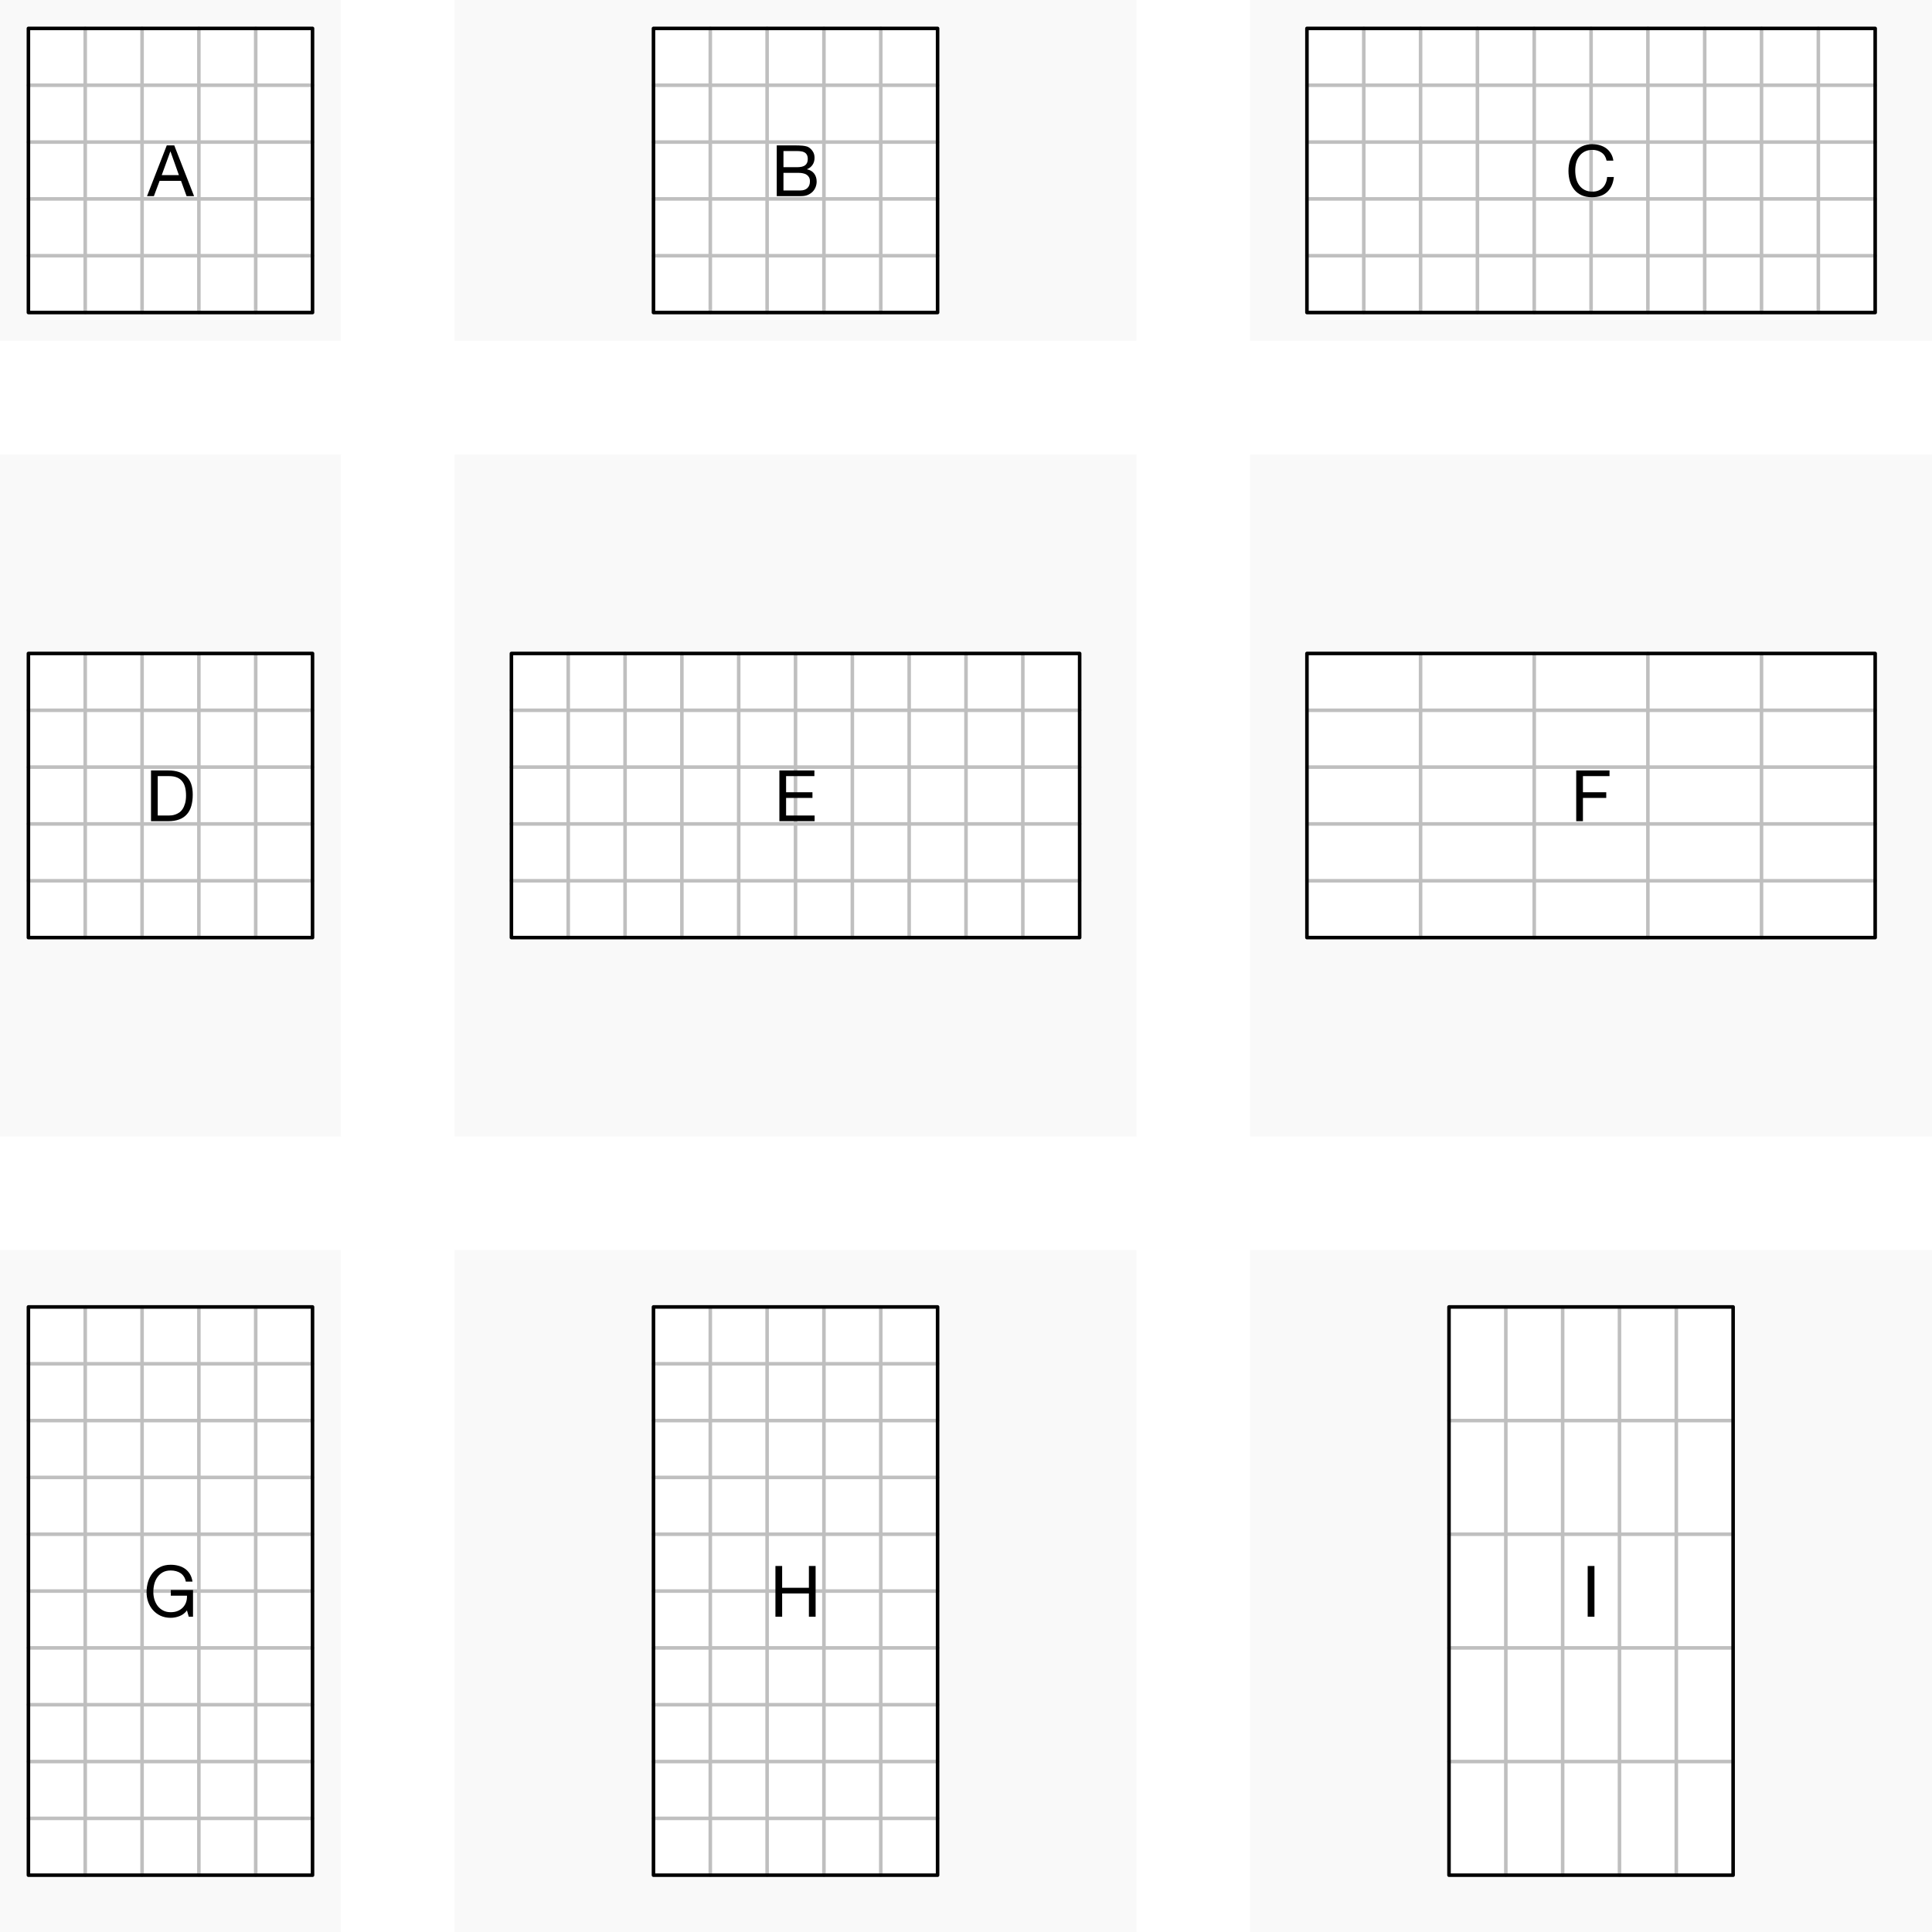 <?xml version="1.0" encoding="UTF-8"?>
<svg xmlns="http://www.w3.org/2000/svg" xmlns:xlink="http://www.w3.org/1999/xlink" width="544pt" height="544pt" viewBox="0 0 544 544" version="1.1">
<defs>
<g>
<symbol overflow="visible" id="glyph0-0">
<path style="stroke:none;" d="M 8.188 -13.312 L 2.047 -13.312 L 2.047 -0.938 L 8.188 -0.938 Z M 9.203 -14.234 L 9.203 -0.016 L 1.016 -0.016 L 1.016 -14.234 Z M 9.203 -14.234 "/>
</symbol>
<symbol overflow="visible" id="glyph0-1">
<path style="stroke:none;" d="M 1.562 -14.281 L 1.562 0 L 11.484 0 L 11.484 -1.594 L 3.453 -1.594 L 3.453 -6.547 L 10.875 -6.547 L 10.875 -8.141 L 3.453 -8.141 L 3.453 -12.688 L 11.422 -12.688 L 11.422 -14.281 Z M 1.562 -14.281 "/>
</symbol>
<symbol overflow="visible" id="glyph0-2">
<path style="stroke:none;" d="M 1.562 -14.281 L 1.562 0 L 3.453 0 L 3.453 -6.547 L 10.016 -6.547 L 10.016 -8.141 L 3.453 -8.141 L 3.453 -12.688 L 10.938 -12.688 L 10.938 -14.281 Z M 1.562 -14.281 "/>
</symbol>
<symbol overflow="visible" id="glyph0-3">
<path style="stroke:none;" d="M 11.594 -9.984 L 13.5 -9.984 C 13.395 -10.742 13.164 -11.41 12.812 -11.984 C 12.469 -12.566 12.035 -13.051 11.516 -13.438 C 10.992 -13.82 10.398 -14.113 9.734 -14.312 C 9.066 -14.52 8.363 -14.625 7.625 -14.625 C 6.531 -14.625 5.555 -14.426 4.703 -14.031 C 3.859 -13.633 3.148 -13.098 2.578 -12.422 C 2.016 -11.742 1.586 -10.945 1.297 -10.031 C 1.004 -9.113 0.859 -8.133 0.859 -7.094 C 0.859 -6.062 0.992 -5.086 1.266 -4.172 C 1.547 -3.266 1.957 -2.477 2.5 -1.812 C 3.039 -1.145 3.723 -0.625 4.547 -0.25 C 5.379 0.125 6.348 0.312 7.453 0.312 C 9.285 0.312 10.727 -0.188 11.781 -1.188 C 12.832 -2.188 13.453 -3.582 13.641 -5.375 L 11.734 -5.375 C 11.703 -4.789 11.582 -4.242 11.375 -3.734 C 11.176 -3.234 10.898 -2.797 10.547 -2.422 C 10.191 -2.055 9.77 -1.77 9.281 -1.562 C 8.801 -1.363 8.25 -1.266 7.625 -1.266 C 6.77 -1.266 6.035 -1.422 5.422 -1.734 C 4.805 -2.055 4.301 -2.488 3.906 -3.031 C 3.508 -3.57 3.219 -4.203 3.031 -4.922 C 2.852 -5.648 2.766 -6.422 2.766 -7.234 C 2.766 -7.984 2.852 -8.703 3.031 -9.391 C 3.219 -10.086 3.508 -10.707 3.906 -11.25 C 4.301 -11.789 4.801 -12.219 5.406 -12.531 C 6.008 -12.852 6.738 -13.016 7.594 -13.016 C 8.594 -13.016 9.457 -12.758 10.188 -12.25 C 10.914 -11.75 11.383 -10.992 11.594 -9.984 Z M 11.594 -9.984 "/>
</symbol>
<symbol overflow="visible" id="glyph0-4">
<path style="stroke:none;" d="M 1.562 -14.281 L 1.562 0 L 3.453 0 L 3.453 -6.547 L 10.984 -6.547 L 10.984 0 L 12.875 0 L 12.875 -14.281 L 10.984 -14.281 L 10.984 -8.141 L 3.453 -8.141 L 3.453 -14.281 Z M 1.562 -14.281 "/>
</symbol>
<symbol overflow="visible" id="glyph0-5">
<path style="stroke:none;" d="M 1.641 -14.281 L 1.641 0 L 3.547 0 L 3.547 -14.281 Z M 1.641 -14.281 "/>
</symbol>
<symbol overflow="visible" id="glyph0-6">
<path style="stroke:none;" d="M 12.234 -1.781 L 12.734 0 L 13.938 0 L 13.938 -7.516 L 7.688 -7.516 L 7.688 -5.922 L 12.234 -5.922 C 12.266 -5.266 12.18 -4.648 11.984 -4.078 C 11.785 -3.516 11.488 -3.023 11.094 -2.609 C 10.695 -2.191 10.211 -1.863 9.641 -1.625 C 9.066 -1.383 8.406 -1.266 7.656 -1.266 C 6.852 -1.266 6.148 -1.422 5.547 -1.734 C 4.941 -2.047 4.43 -2.461 4.016 -2.984 C 3.609 -3.516 3.297 -4.125 3.078 -4.812 C 2.867 -5.5 2.766 -6.211 2.766 -6.953 C 2.766 -7.711 2.852 -8.457 3.031 -9.188 C 3.219 -9.914 3.508 -10.562 3.906 -11.125 C 4.301 -11.695 4.805 -12.156 5.422 -12.5 C 6.047 -12.844 6.789 -13.016 7.656 -13.016 C 8.188 -13.016 8.688 -12.953 9.156 -12.828 C 9.633 -12.703 10.062 -12.508 10.438 -12.25 C 10.812 -12 11.125 -11.676 11.375 -11.281 C 11.633 -10.895 11.812 -10.426 11.906 -9.875 L 13.797 -9.875 C 13.66 -10.719 13.41 -11.438 13.047 -12.031 C 12.68 -12.625 12.227 -13.113 11.688 -13.5 C 11.145 -13.883 10.531 -14.164 9.844 -14.344 C 9.156 -14.531 8.426 -14.625 7.656 -14.625 C 6.52 -14.625 5.531 -14.41 4.688 -13.984 C 3.844 -13.566 3.133 -13.004 2.562 -12.297 C 2 -11.586 1.57 -10.766 1.281 -9.828 C 1 -8.891 0.859 -7.898 0.859 -6.859 C 0.859 -5.922 1.008 -5.02 1.312 -4.156 C 1.625 -3.289 2.07 -2.523 2.656 -1.859 C 3.25 -1.191 3.961 -0.66 4.797 -0.266 C 5.641 0.117 6.594 0.312 7.656 0.312 C 8.5 0.312 9.332 0.148 10.156 -0.172 C 10.988 -0.492 11.68 -1.031 12.234 -1.781 Z M 12.234 -1.781 "/>
</symbol>
<symbol overflow="visible" id="glyph0-7">
<path style="stroke:none;" d="M 3.453 -8.141 L 3.453 -12.688 L 7.266 -12.688 C 7.672 -12.688 8.055 -12.66 8.422 -12.609 C 8.797 -12.566 9.117 -12.461 9.391 -12.297 C 9.672 -12.141 9.891 -11.914 10.047 -11.625 C 10.211 -11.332 10.297 -10.93 10.297 -10.422 C 10.297 -9.66 10.055 -9.086 9.578 -8.703 C 9.109 -8.328 8.336 -8.141 7.266 -8.141 Z M 1.562 -14.281 L 1.562 0 L 8.453 0 C 9.16 0 9.785 -0.113 10.328 -0.344 C 10.867 -0.582 11.32 -0.891 11.688 -1.266 C 12.051 -1.648 12.328 -2.086 12.516 -2.578 C 12.703 -3.066 12.797 -3.57 12.797 -4.094 C 12.797 -4.977 12.562 -5.727 12.094 -6.344 C 11.633 -6.957 10.961 -7.359 10.078 -7.547 L 10.078 -7.578 C 10.754 -7.848 11.273 -8.258 11.641 -8.812 C 12.016 -9.363 12.203 -10.02 12.203 -10.781 C 12.203 -11.5 12.035 -12.102 11.703 -12.594 C 11.379 -13.094 10.984 -13.484 10.516 -13.766 C 10.305 -13.891 10.051 -13.984 9.75 -14.047 C 9.445 -14.117 9.125 -14.172 8.781 -14.203 C 8.438 -14.242 8.086 -14.266 7.734 -14.266 C 7.379 -14.273 7.047 -14.281 6.734 -14.281 Z M 3.453 -1.594 L 3.453 -6.547 L 7.797 -6.547 C 8.203 -6.547 8.586 -6.504 8.953 -6.422 C 9.328 -6.348 9.656 -6.223 9.938 -6.047 C 10.227 -5.867 10.461 -5.625 10.641 -5.312 C 10.816 -5.008 10.906 -4.625 10.906 -4.156 C 10.906 -3.352 10.664 -2.723 10.188 -2.266 C 9.719 -1.816 9.062 -1.594 8.219 -1.594 Z M 3.453 -1.594 "/>
</symbol>
<symbol overflow="visible" id="glyph0-8">
<path style="stroke:none;" d="M 3.453 -1.594 L 3.453 -12.688 L 6.656 -12.688 C 7.539 -12.688 8.281 -12.562 8.875 -12.312 C 9.477 -12.062 9.969 -11.695 10.344 -11.219 C 10.727 -10.75 11.004 -10.176 11.172 -9.5 C 11.336 -8.832 11.422 -8.07 11.422 -7.219 C 11.422 -6.344 11.328 -5.594 11.141 -4.969 C 10.961 -4.352 10.734 -3.836 10.453 -3.422 C 10.18 -3.004 9.867 -2.676 9.516 -2.438 C 9.16 -2.195 8.801 -2.016 8.438 -1.891 C 8.082 -1.766 7.742 -1.68 7.422 -1.641 C 7.098 -1.609 6.832 -1.594 6.625 -1.594 Z M 1.562 -14.281 L 1.562 0 L 6.453 0 C 7.641 0 8.664 -0.164 9.531 -0.5 C 10.406 -0.832 11.117 -1.316 11.672 -1.953 C 12.234 -2.586 12.645 -3.367 12.906 -4.297 C 13.176 -5.223 13.312 -6.285 13.312 -7.484 C 13.312 -9.773 12.719 -11.477 11.531 -12.594 C 10.352 -13.719 8.66 -14.281 6.453 -14.281 Z M 1.562 -14.281 "/>
</symbol>
<symbol overflow="visible" id="glyph0-9">
<path style="stroke:none;" d="M 4.016 -5.906 L 6.438 -12.562 L 6.484 -12.562 L 8.859 -5.906 Z M 5.438 -14.281 L -0.125 0 L 1.812 0 L 3.422 -4.297 L 9.453 -4.297 L 11.016 0 L 13.125 0 L 7.547 -14.281 Z M 5.438 -14.281 "/>
</symbol>
</g>
</defs>
<g id="surface1">
<rect x="0" y="0" width="544" height="544" style="fill:rgb(100%,100%,100%);fill-opacity:1;stroke:none;"/>
<rect x="0" y="0" width="544" height="544" style="fill:rgb(100%,100%,100%);fill-opacity:1;stroke:none;"/>
<path style=" stroke:none;fill-rule:nonzero;fill:rgb(97.647%,97.647%,97.647%);fill-opacity:1;" d="M 0 320 L 96 320 L 96 128 L 0 128 Z M 0 320 "/>
<path style=" stroke:none;fill-rule:nonzero;fill:rgb(97.647%,97.647%,97.647%);fill-opacity:1;" d="M 0 544 L 96 544 L 96 352 L 0 352 Z M 0 544 "/>
<path style=" stroke:none;fill-rule:nonzero;fill:rgb(97.647%,97.647%,97.647%);fill-opacity:1;" d="M 128 320 L 320 320 L 320 128 L 128 128 Z M 128 320 "/>
<path style=" stroke:none;fill-rule:nonzero;fill:rgb(100%,100%,100%);fill-opacity:1;" d="M 144 264 L 304 264 L 304 184 L 144 184 Z M 144 264 "/>
<path style="fill:none;stroke-width:1;stroke-linecap:round;stroke-linejoin:round;stroke:rgb(74.902%,74.902%,74.902%);stroke-opacity:1;stroke-miterlimit:10;" d="M 320 600 L 320 680 " transform="matrix(1,0,0,1,-160,-416)"/>
<path style="fill:none;stroke-width:1;stroke-linecap:round;stroke-linejoin:round;stroke:rgb(74.902%,74.902%,74.902%);stroke-opacity:1;stroke-miterlimit:10;" d="M 336 600 L 336 680 " transform="matrix(1,0,0,1,-160,-416)"/>
<path style="fill:none;stroke-width:1;stroke-linecap:round;stroke-linejoin:round;stroke:rgb(74.902%,74.902%,74.902%);stroke-opacity:1;stroke-miterlimit:10;" d="M 352 600 L 352 680 " transform="matrix(1,0,0,1,-160,-416)"/>
<path style="fill:none;stroke-width:1;stroke-linecap:round;stroke-linejoin:round;stroke:rgb(74.902%,74.902%,74.902%);stroke-opacity:1;stroke-miterlimit:10;" d="M 368 600 L 368 680 " transform="matrix(1,0,0,1,-160,-416)"/>
<path style="fill:none;stroke-width:1;stroke-linecap:round;stroke-linejoin:round;stroke:rgb(74.902%,74.902%,74.902%);stroke-opacity:1;stroke-miterlimit:10;" d="M 384 600 L 384 680 " transform="matrix(1,0,0,1,-160,-416)"/>
<path style="fill:none;stroke-width:1;stroke-linecap:round;stroke-linejoin:round;stroke:rgb(74.902%,74.902%,74.902%);stroke-opacity:1;stroke-miterlimit:10;" d="M 400 600 L 400 680 " transform="matrix(1,0,0,1,-160,-416)"/>
<path style="fill:none;stroke-width:1;stroke-linecap:round;stroke-linejoin:round;stroke:rgb(74.902%,74.902%,74.902%);stroke-opacity:1;stroke-miterlimit:10;" d="M 416 600 L 416 680 " transform="matrix(1,0,0,1,-160,-416)"/>
<path style="fill:none;stroke-width:1;stroke-linecap:round;stroke-linejoin:round;stroke:rgb(74.902%,74.902%,74.902%);stroke-opacity:1;stroke-miterlimit:10;" d="M 432 600 L 432 680 " transform="matrix(1,0,0,1,-160,-416)"/>
<path style="fill:none;stroke-width:1;stroke-linecap:round;stroke-linejoin:round;stroke:rgb(74.902%,74.902%,74.902%);stroke-opacity:1;stroke-miterlimit:10;" d="M 448 600 L 448 680 " transform="matrix(1,0,0,1,-160,-416)"/>
<path style="fill:none;stroke-width:1;stroke-linecap:round;stroke-linejoin:round;stroke:rgb(74.902%,74.902%,74.902%);stroke-opacity:1;stroke-miterlimit:10;" d="M 304 616 L 464 616 " transform="matrix(1,0,0,1,-160,-416)"/>
<path style="fill:none;stroke-width:1;stroke-linecap:round;stroke-linejoin:round;stroke:rgb(74.902%,74.902%,74.902%);stroke-opacity:1;stroke-miterlimit:10;" d="M 304 632 L 464 632 " transform="matrix(1,0,0,1,-160,-416)"/>
<path style="fill:none;stroke-width:1;stroke-linecap:round;stroke-linejoin:round;stroke:rgb(74.902%,74.902%,74.902%);stroke-opacity:1;stroke-miterlimit:10;" d="M 304 648 L 464 648 " transform="matrix(1,0,0,1,-160,-416)"/>
<path style="fill:none;stroke-width:1;stroke-linecap:round;stroke-linejoin:round;stroke:rgb(74.902%,74.902%,74.902%);stroke-opacity:1;stroke-miterlimit:10;" d="M 304 664 L 464 664 " transform="matrix(1,0,0,1,-160,-416)"/>
<path style="fill:none;stroke-width:1;stroke-linecap:round;stroke-linejoin:round;stroke:rgb(0%,0%,0%);stroke-opacity:1;stroke-miterlimit:10;" d="M 304 600 L 464 600 L 464 680 L 304 680 Z M 304 600 " transform="matrix(1,0,0,1,-160,-416)"/>
<g style="fill:rgb(0%,0%,0%);fill-opacity:1;">
  <use xlink:href="#glyph0-1" x="217.89" y="231.22"/>
</g>
<path style=" stroke:none;fill-rule:nonzero;fill:rgb(97.647%,97.647%,97.647%);fill-opacity:1;" d="M 352 320 L 544 320 L 544 128 L 352 128 Z M 352 320 "/>
<path style=" stroke:none;fill-rule:nonzero;fill:rgb(100%,100%,100%);fill-opacity:1;" d="M 368 264 L 528 264 L 528 184 L 368 184 Z M 368 264 "/>
<path style="fill:none;stroke-width:1;stroke-linecap:round;stroke-linejoin:round;stroke:rgb(74.902%,74.902%,74.902%);stroke-opacity:1;stroke-miterlimit:10;" d="M 560 600 L 560 680 " transform="matrix(1,0,0,1,-160,-416)"/>
<path style="fill:none;stroke-width:1;stroke-linecap:round;stroke-linejoin:round;stroke:rgb(74.902%,74.902%,74.902%);stroke-opacity:1;stroke-miterlimit:10;" d="M 592 600 L 592 680 " transform="matrix(1,0,0,1,-160,-416)"/>
<path style="fill:none;stroke-width:1;stroke-linecap:round;stroke-linejoin:round;stroke:rgb(74.902%,74.902%,74.902%);stroke-opacity:1;stroke-miterlimit:10;" d="M 624 600 L 624 680 " transform="matrix(1,0,0,1,-160,-416)"/>
<path style="fill:none;stroke-width:1;stroke-linecap:round;stroke-linejoin:round;stroke:rgb(74.902%,74.902%,74.902%);stroke-opacity:1;stroke-miterlimit:10;" d="M 656 600 L 656 680 " transform="matrix(1,0,0,1,-160,-416)"/>
<path style="fill:none;stroke-width:1;stroke-linecap:round;stroke-linejoin:round;stroke:rgb(74.902%,74.902%,74.902%);stroke-opacity:1;stroke-miterlimit:10;" d="M 528 616 L 688 616 " transform="matrix(1,0,0,1,-160,-416)"/>
<path style="fill:none;stroke-width:1;stroke-linecap:round;stroke-linejoin:round;stroke:rgb(74.902%,74.902%,74.902%);stroke-opacity:1;stroke-miterlimit:10;" d="M 528 632 L 688 632 " transform="matrix(1,0,0,1,-160,-416)"/>
<path style="fill:none;stroke-width:1;stroke-linecap:round;stroke-linejoin:round;stroke:rgb(74.902%,74.902%,74.902%);stroke-opacity:1;stroke-miterlimit:10;" d="M 528 648 L 688 648 " transform="matrix(1,0,0,1,-160,-416)"/>
<path style="fill:none;stroke-width:1;stroke-linecap:round;stroke-linejoin:round;stroke:rgb(74.902%,74.902%,74.902%);stroke-opacity:1;stroke-miterlimit:10;" d="M 528 664 L 688 664 " transform="matrix(1,0,0,1,-160,-416)"/>
<path style="fill:none;stroke-width:1;stroke-linecap:round;stroke-linejoin:round;stroke:rgb(0%,0%,0%);stroke-opacity:1;stroke-miterlimit:10;" d="M 528 600 L 688 600 L 688 680 L 528 680 Z M 528 600 " transform="matrix(1,0,0,1,-160,-416)"/>
<g style="fill:rgb(0%,0%,0%);fill-opacity:1;">
  <use xlink:href="#glyph0-2" x="442.26" y="231.22"/>
</g>
<path style=" stroke:none;fill-rule:nonzero;fill:rgb(97.647%,97.647%,97.647%);fill-opacity:1;" d="M 352 96 L 544 96 L 544 0 L 352 0 Z M 352 96 "/>
<path style=" stroke:none;fill-rule:nonzero;fill:rgb(100%,100%,100%);fill-opacity:1;" d="M 368 88 L 528 88 L 528 8 L 368 8 Z M 368 88 "/>
<path style="fill:none;stroke-width:1;stroke-linecap:round;stroke-linejoin:round;stroke:rgb(74.902%,74.902%,74.902%);stroke-opacity:1;stroke-miterlimit:10;" d="M 544 424 L 544 504 " transform="matrix(1,0,0,1,-160,-416)"/>
<path style="fill:none;stroke-width:1;stroke-linecap:round;stroke-linejoin:round;stroke:rgb(74.902%,74.902%,74.902%);stroke-opacity:1;stroke-miterlimit:10;" d="M 560 424 L 560 504 " transform="matrix(1,0,0,1,-160,-416)"/>
<path style="fill:none;stroke-width:1;stroke-linecap:round;stroke-linejoin:round;stroke:rgb(74.902%,74.902%,74.902%);stroke-opacity:1;stroke-miterlimit:10;" d="M 576 424 L 576 504 " transform="matrix(1,0,0,1,-160,-416)"/>
<path style="fill:none;stroke-width:1;stroke-linecap:round;stroke-linejoin:round;stroke:rgb(74.902%,74.902%,74.902%);stroke-opacity:1;stroke-miterlimit:10;" d="M 592 424 L 592 504 " transform="matrix(1,0,0,1,-160,-416)"/>
<path style="fill:none;stroke-width:1;stroke-linecap:round;stroke-linejoin:round;stroke:rgb(74.902%,74.902%,74.902%);stroke-opacity:1;stroke-miterlimit:10;" d="M 608 424 L 608 504 " transform="matrix(1,0,0,1,-160,-416)"/>
<path style="fill:none;stroke-width:1;stroke-linecap:round;stroke-linejoin:round;stroke:rgb(74.902%,74.902%,74.902%);stroke-opacity:1;stroke-miterlimit:10;" d="M 624 424 L 624 504 " transform="matrix(1,0,0,1,-160,-416)"/>
<path style="fill:none;stroke-width:1;stroke-linecap:round;stroke-linejoin:round;stroke:rgb(74.902%,74.902%,74.902%);stroke-opacity:1;stroke-miterlimit:10;" d="M 640 424 L 640 504 " transform="matrix(1,0,0,1,-160,-416)"/>
<path style="fill:none;stroke-width:1;stroke-linecap:round;stroke-linejoin:round;stroke:rgb(74.902%,74.902%,74.902%);stroke-opacity:1;stroke-miterlimit:10;" d="M 656 424 L 656 504 " transform="matrix(1,0,0,1,-160,-416)"/>
<path style="fill:none;stroke-width:1;stroke-linecap:round;stroke-linejoin:round;stroke:rgb(74.902%,74.902%,74.902%);stroke-opacity:1;stroke-miterlimit:10;" d="M 672 424 L 672 504 " transform="matrix(1,0,0,1,-160,-416)"/>
<path style="fill:none;stroke-width:1;stroke-linecap:round;stroke-linejoin:round;stroke:rgb(74.902%,74.902%,74.902%);stroke-opacity:1;stroke-miterlimit:10;" d="M 528 440 L 688 440 " transform="matrix(1,0,0,1,-160,-416)"/>
<path style="fill:none;stroke-width:1;stroke-linecap:round;stroke-linejoin:round;stroke:rgb(74.902%,74.902%,74.902%);stroke-opacity:1;stroke-miterlimit:10;" d="M 528 456 L 688 456 " transform="matrix(1,0,0,1,-160,-416)"/>
<path style="fill:none;stroke-width:1;stroke-linecap:round;stroke-linejoin:round;stroke:rgb(74.902%,74.902%,74.902%);stroke-opacity:1;stroke-miterlimit:10;" d="M 528 472 L 688 472 " transform="matrix(1,0,0,1,-160,-416)"/>
<path style="fill:none;stroke-width:1;stroke-linecap:round;stroke-linejoin:round;stroke:rgb(74.902%,74.902%,74.902%);stroke-opacity:1;stroke-miterlimit:10;" d="M 528 488 L 688 488 " transform="matrix(1,0,0,1,-160,-416)"/>
<path style="fill:none;stroke-width:1;stroke-linecap:round;stroke-linejoin:round;stroke:rgb(0%,0%,0%);stroke-opacity:1;stroke-miterlimit:10;" d="M 528 424 L 688 424 L 688 504 L 528 504 Z M 528 424 " transform="matrix(1,0,0,1,-160,-416)"/>
<g style="fill:rgb(0%,0%,0%);fill-opacity:1;">
  <use xlink:href="#glyph0-3" x="440.78" y="55.22"/>
</g>
<path style=" stroke:none;fill-rule:nonzero;fill:rgb(97.647%,97.647%,97.647%);fill-opacity:1;" d="M 128 544 L 320 544 L 320 352 L 128 352 Z M 128 544 "/>
<path style=" stroke:none;fill-rule:nonzero;fill:rgb(100%,100%,100%);fill-opacity:1;" d="M 184 528 L 264 528 L 264 368 L 184 368 Z M 184 528 "/>
<path style="fill:none;stroke-width:1;stroke-linecap:round;stroke-linejoin:round;stroke:rgb(74.902%,74.902%,74.902%);stroke-opacity:1;stroke-miterlimit:10;" d="M 424 800 L 344 800 " transform="matrix(1,0,0,1,-160,-416)"/>
<path style="fill:none;stroke-width:1;stroke-linecap:round;stroke-linejoin:round;stroke:rgb(74.902%,74.902%,74.902%);stroke-opacity:1;stroke-miterlimit:10;" d="M 424 816 L 344 816 " transform="matrix(1,0,0,1,-160,-416)"/>
<path style="fill:none;stroke-width:1;stroke-linecap:round;stroke-linejoin:round;stroke:rgb(74.902%,74.902%,74.902%);stroke-opacity:1;stroke-miterlimit:10;" d="M 424 832 L 344 832 " transform="matrix(1,0,0,1,-160,-416)"/>
<path style="fill:none;stroke-width:1;stroke-linecap:round;stroke-linejoin:round;stroke:rgb(74.902%,74.902%,74.902%);stroke-opacity:1;stroke-miterlimit:10;" d="M 424 848 L 344 848 " transform="matrix(1,0,0,1,-160,-416)"/>
<path style="fill:none;stroke-width:1;stroke-linecap:round;stroke-linejoin:round;stroke:rgb(74.902%,74.902%,74.902%);stroke-opacity:1;stroke-miterlimit:10;" d="M 424 864 L 344 864 " transform="matrix(1,0,0,1,-160,-416)"/>
<path style="fill:none;stroke-width:1;stroke-linecap:round;stroke-linejoin:round;stroke:rgb(74.902%,74.902%,74.902%);stroke-opacity:1;stroke-miterlimit:10;" d="M 424 880 L 344 880 " transform="matrix(1,0,0,1,-160,-416)"/>
<path style="fill:none;stroke-width:1;stroke-linecap:round;stroke-linejoin:round;stroke:rgb(74.902%,74.902%,74.902%);stroke-opacity:1;stroke-miterlimit:10;" d="M 424 896 L 344 896 " transform="matrix(1,0,0,1,-160,-416)"/>
<path style="fill:none;stroke-width:1;stroke-linecap:round;stroke-linejoin:round;stroke:rgb(74.902%,74.902%,74.902%);stroke-opacity:1;stroke-miterlimit:10;" d="M 424 912 L 344 912 " transform="matrix(1,0,0,1,-160,-416)"/>
<path style="fill:none;stroke-width:1;stroke-linecap:round;stroke-linejoin:round;stroke:rgb(74.902%,74.902%,74.902%);stroke-opacity:1;stroke-miterlimit:10;" d="M 424 928 L 344 928 " transform="matrix(1,0,0,1,-160,-416)"/>
<path style="fill:none;stroke-width:1;stroke-linecap:round;stroke-linejoin:round;stroke:rgb(74.902%,74.902%,74.902%);stroke-opacity:1;stroke-miterlimit:10;" d="M 408 784 L 408 944 " transform="matrix(1,0,0,1,-160,-416)"/>
<path style="fill:none;stroke-width:1;stroke-linecap:round;stroke-linejoin:round;stroke:rgb(74.902%,74.902%,74.902%);stroke-opacity:1;stroke-miterlimit:10;" d="M 392 784 L 392 944 " transform="matrix(1,0,0,1,-160,-416)"/>
<path style="fill:none;stroke-width:1;stroke-linecap:round;stroke-linejoin:round;stroke:rgb(74.902%,74.902%,74.902%);stroke-opacity:1;stroke-miterlimit:10;" d="M 376 784 L 376 944 " transform="matrix(1,0,0,1,-160,-416)"/>
<path style="fill:none;stroke-width:1;stroke-linecap:round;stroke-linejoin:round;stroke:rgb(74.902%,74.902%,74.902%);stroke-opacity:1;stroke-miterlimit:10;" d="M 360 784 L 360 944 " transform="matrix(1,0,0,1,-160,-416)"/>
<path style="fill:none;stroke-width:1;stroke-linecap:round;stroke-linejoin:round;stroke:rgb(0%,0%,0%);stroke-opacity:1;stroke-miterlimit:10;" d="M 344 784 L 424 784 L 424 944 L 344 944 Z M 344 784 " transform="matrix(1,0,0,1,-160,-416)"/>
<g style="fill:rgb(0%,0%,0%);fill-opacity:1;">
  <use xlink:href="#glyph0-4" x="216.78" y="455.22"/>
</g>
<path style=" stroke:none;fill-rule:nonzero;fill:rgb(97.647%,97.647%,97.647%);fill-opacity:1;" d="M 352 544 L 544 544 L 544 352 L 352 352 Z M 352 544 "/>
<path style=" stroke:none;fill-rule:nonzero;fill:rgb(100%,100%,100%);fill-opacity:1;" d="M 408 528 L 488 528 L 488 368 L 408 368 Z M 408 528 "/>
<path style="fill:none;stroke-width:1;stroke-linecap:round;stroke-linejoin:round;stroke:rgb(74.902%,74.902%,74.902%);stroke-opacity:1;stroke-miterlimit:10;" d="M 648 816 L 568 816 " transform="matrix(1,0,0,1,-160,-416)"/>
<path style="fill:none;stroke-width:1;stroke-linecap:round;stroke-linejoin:round;stroke:rgb(74.902%,74.902%,74.902%);stroke-opacity:1;stroke-miterlimit:10;" d="M 648 848 L 568 848 " transform="matrix(1,0,0,1,-160,-416)"/>
<path style="fill:none;stroke-width:1;stroke-linecap:round;stroke-linejoin:round;stroke:rgb(74.902%,74.902%,74.902%);stroke-opacity:1;stroke-miterlimit:10;" d="M 648 880 L 568 880 " transform="matrix(1,0,0,1,-160,-416)"/>
<path style="fill:none;stroke-width:1;stroke-linecap:round;stroke-linejoin:round;stroke:rgb(74.902%,74.902%,74.902%);stroke-opacity:1;stroke-miterlimit:10;" d="M 648 912 L 568 912 " transform="matrix(1,0,0,1,-160,-416)"/>
<path style="fill:none;stroke-width:1;stroke-linecap:round;stroke-linejoin:round;stroke:rgb(74.902%,74.902%,74.902%);stroke-opacity:1;stroke-miterlimit:10;" d="M 632 784 L 632 944 " transform="matrix(1,0,0,1,-160,-416)"/>
<path style="fill:none;stroke-width:1;stroke-linecap:round;stroke-linejoin:round;stroke:rgb(74.902%,74.902%,74.902%);stroke-opacity:1;stroke-miterlimit:10;" d="M 616 784 L 616 944 " transform="matrix(1,0,0,1,-160,-416)"/>
<path style="fill:none;stroke-width:1;stroke-linecap:round;stroke-linejoin:round;stroke:rgb(74.902%,74.902%,74.902%);stroke-opacity:1;stroke-miterlimit:10;" d="M 600 784 L 600 944 " transform="matrix(1,0,0,1,-160,-416)"/>
<path style="fill:none;stroke-width:1;stroke-linecap:round;stroke-linejoin:round;stroke:rgb(74.902%,74.902%,74.902%);stroke-opacity:1;stroke-miterlimit:10;" d="M 584 784 L 584 944 " transform="matrix(1,0,0,1,-160,-416)"/>
<path style="fill:none;stroke-width:1;stroke-linecap:round;stroke-linejoin:round;stroke:rgb(0%,0%,0%);stroke-opacity:1;stroke-miterlimit:10;" d="M 568 784 L 648 784 L 648 944 L 568 944 Z M 568 784 " transform="matrix(1,0,0,1,-160,-416)"/>
<g style="fill:rgb(0%,0%,0%);fill-opacity:1;">
  <use xlink:href="#glyph0-5" x="445.41" y="455.22"/>
</g>
<path style=" stroke:none;fill-rule:nonzero;fill:rgb(100%,100%,100%);fill-opacity:1;" d="M 8 528 L 88 528 L 88 368 L 8 368 Z M 8 528 "/>
<path style="fill:none;stroke-width:1;stroke-linecap:round;stroke-linejoin:round;stroke:rgb(74.902%,74.902%,74.902%);stroke-opacity:1;stroke-miterlimit:10;" d="M 248 800 L 168 800 " transform="matrix(1,0,0,1,-160,-416)"/>
<path style="fill:none;stroke-width:1;stroke-linecap:round;stroke-linejoin:round;stroke:rgb(74.902%,74.902%,74.902%);stroke-opacity:1;stroke-miterlimit:10;" d="M 248 816 L 168 816 " transform="matrix(1,0,0,1,-160,-416)"/>
<path style="fill:none;stroke-width:1;stroke-linecap:round;stroke-linejoin:round;stroke:rgb(74.902%,74.902%,74.902%);stroke-opacity:1;stroke-miterlimit:10;" d="M 248 832 L 168 832 " transform="matrix(1,0,0,1,-160,-416)"/>
<path style="fill:none;stroke-width:1;stroke-linecap:round;stroke-linejoin:round;stroke:rgb(74.902%,74.902%,74.902%);stroke-opacity:1;stroke-miterlimit:10;" d="M 248 848 L 168 848 " transform="matrix(1,0,0,1,-160,-416)"/>
<path style="fill:none;stroke-width:1;stroke-linecap:round;stroke-linejoin:round;stroke:rgb(74.902%,74.902%,74.902%);stroke-opacity:1;stroke-miterlimit:10;" d="M 248 864 L 168 864 " transform="matrix(1,0,0,1,-160,-416)"/>
<path style="fill:none;stroke-width:1;stroke-linecap:round;stroke-linejoin:round;stroke:rgb(74.902%,74.902%,74.902%);stroke-opacity:1;stroke-miterlimit:10;" d="M 248 880 L 168 880 " transform="matrix(1,0,0,1,-160,-416)"/>
<path style="fill:none;stroke-width:1;stroke-linecap:round;stroke-linejoin:round;stroke:rgb(74.902%,74.902%,74.902%);stroke-opacity:1;stroke-miterlimit:10;" d="M 248 896 L 168 896 " transform="matrix(1,0,0,1,-160,-416)"/>
<path style="fill:none;stroke-width:1;stroke-linecap:round;stroke-linejoin:round;stroke:rgb(74.902%,74.902%,74.902%);stroke-opacity:1;stroke-miterlimit:10;" d="M 248 912 L 168 912 " transform="matrix(1,0,0,1,-160,-416)"/>
<path style="fill:none;stroke-width:1;stroke-linecap:round;stroke-linejoin:round;stroke:rgb(74.902%,74.902%,74.902%);stroke-opacity:1;stroke-miterlimit:10;" d="M 248 928 L 168 928 " transform="matrix(1,0,0,1,-160,-416)"/>
<path style="fill:none;stroke-width:1;stroke-linecap:round;stroke-linejoin:round;stroke:rgb(74.902%,74.902%,74.902%);stroke-opacity:1;stroke-miterlimit:10;" d="M 232 784 L 232 944 " transform="matrix(1,0,0,1,-160,-416)"/>
<path style="fill:none;stroke-width:1;stroke-linecap:round;stroke-linejoin:round;stroke:rgb(74.902%,74.902%,74.902%);stroke-opacity:1;stroke-miterlimit:10;" d="M 216 784 L 216 944 " transform="matrix(1,0,0,1,-160,-416)"/>
<path style="fill:none;stroke-width:1;stroke-linecap:round;stroke-linejoin:round;stroke:rgb(74.902%,74.902%,74.902%);stroke-opacity:1;stroke-miterlimit:10;" d="M 200 784 L 200 944 " transform="matrix(1,0,0,1,-160,-416)"/>
<path style="fill:none;stroke-width:1;stroke-linecap:round;stroke-linejoin:round;stroke:rgb(74.902%,74.902%,74.902%);stroke-opacity:1;stroke-miterlimit:10;" d="M 184 784 L 184 944 " transform="matrix(1,0,0,1,-160,-416)"/>
<path style="fill:none;stroke-width:1;stroke-linecap:round;stroke-linejoin:round;stroke:rgb(0%,0%,0%);stroke-opacity:1;stroke-miterlimit:10;" d="M 168 784 L 248 784 L 248 944 L 168 944 Z M 168 784 " transform="matrix(1,0,0,1,-160,-416)"/>
<g style="fill:rgb(0%,0%,0%);fill-opacity:1;">
  <use xlink:href="#glyph0-6" x="40.41" y="455.22"/>
</g>
<path style=" stroke:none;fill-rule:nonzero;fill:rgb(97.647%,97.647%,97.647%);fill-opacity:1;" d="M 128 96 L 320 96 L 320 0 L 128 0 Z M 128 96 "/>
<path style=" stroke:none;fill-rule:nonzero;fill:rgb(100%,100%,100%);fill-opacity:1;" d="M 184 88 L 264 88 L 264 8 L 184 8 Z M 184 88 "/>
<path style="fill:none;stroke-width:1;stroke-linecap:round;stroke-linejoin:round;stroke:rgb(74.902%,74.902%,74.902%);stroke-opacity:1;stroke-miterlimit:10;" d="M 424 440 L 344 440 " transform="matrix(1,0,0,1,-160,-416)"/>
<path style="fill:none;stroke-width:1;stroke-linecap:round;stroke-linejoin:round;stroke:rgb(74.902%,74.902%,74.902%);stroke-opacity:1;stroke-miterlimit:10;" d="M 424 456 L 344 456 " transform="matrix(1,0,0,1,-160,-416)"/>
<path style="fill:none;stroke-width:1;stroke-linecap:round;stroke-linejoin:round;stroke:rgb(74.902%,74.902%,74.902%);stroke-opacity:1;stroke-miterlimit:10;" d="M 424 472 L 344 472 " transform="matrix(1,0,0,1,-160,-416)"/>
<path style="fill:none;stroke-width:1;stroke-linecap:round;stroke-linejoin:round;stroke:rgb(74.902%,74.902%,74.902%);stroke-opacity:1;stroke-miterlimit:10;" d="M 424 488 L 344 488 " transform="matrix(1,0,0,1,-160,-416)"/>
<path style="fill:none;stroke-width:1;stroke-linecap:round;stroke-linejoin:round;stroke:rgb(74.902%,74.902%,74.902%);stroke-opacity:1;stroke-miterlimit:10;" d="M 408 424 L 408 504 " transform="matrix(1,0,0,1,-160,-416)"/>
<path style="fill:none;stroke-width:1;stroke-linecap:round;stroke-linejoin:round;stroke:rgb(74.902%,74.902%,74.902%);stroke-opacity:1;stroke-miterlimit:10;" d="M 392 424 L 392 504 " transform="matrix(1,0,0,1,-160,-416)"/>
<path style="fill:none;stroke-width:1;stroke-linecap:round;stroke-linejoin:round;stroke:rgb(74.902%,74.902%,74.902%);stroke-opacity:1;stroke-miterlimit:10;" d="M 376 424 L 376 504 " transform="matrix(1,0,0,1,-160,-416)"/>
<path style="fill:none;stroke-width:1;stroke-linecap:round;stroke-linejoin:round;stroke:rgb(74.902%,74.902%,74.902%);stroke-opacity:1;stroke-miterlimit:10;" d="M 360 424 L 360 504 " transform="matrix(1,0,0,1,-160,-416)"/>
<path style="fill:none;stroke-width:1;stroke-linecap:round;stroke-linejoin:round;stroke:rgb(0%,0%,0%);stroke-opacity:1;stroke-miterlimit:10;" d="M 344 424 L 424 424 L 424 504 L 344 504 Z M 344 424 " transform="matrix(1,0,0,1,-160,-416)"/>
<g style="fill:rgb(0%,0%,0%);fill-opacity:1;">
  <use xlink:href="#glyph0-7" x="217.15" y="55.22"/>
</g>
<path style=" stroke:none;fill-rule:nonzero;fill:rgb(100%,100%,100%);fill-opacity:1;" d="M 8 264 L 88 264 L 88 184 L 8 184 Z M 8 264 "/>
<path style="fill:none;stroke-width:1;stroke-linecap:round;stroke-linejoin:round;stroke:rgb(74.902%,74.902%,74.902%);stroke-opacity:1;stroke-miterlimit:10;" d="M 248 616 L 168 616 " transform="matrix(1,0,0,1,-160,-416)"/>
<path style="fill:none;stroke-width:1;stroke-linecap:round;stroke-linejoin:round;stroke:rgb(74.902%,74.902%,74.902%);stroke-opacity:1;stroke-miterlimit:10;" d="M 248 632 L 168 632 " transform="matrix(1,0,0,1,-160,-416)"/>
<path style="fill:none;stroke-width:1;stroke-linecap:round;stroke-linejoin:round;stroke:rgb(74.902%,74.902%,74.902%);stroke-opacity:1;stroke-miterlimit:10;" d="M 248 648 L 168 648 " transform="matrix(1,0,0,1,-160,-416)"/>
<path style="fill:none;stroke-width:1;stroke-linecap:round;stroke-linejoin:round;stroke:rgb(74.902%,74.902%,74.902%);stroke-opacity:1;stroke-miterlimit:10;" d="M 248 664 L 168 664 " transform="matrix(1,0,0,1,-160,-416)"/>
<path style="fill:none;stroke-width:1;stroke-linecap:round;stroke-linejoin:round;stroke:rgb(74.902%,74.902%,74.902%);stroke-opacity:1;stroke-miterlimit:10;" d="M 232 600 L 232 680 " transform="matrix(1,0,0,1,-160,-416)"/>
<path style="fill:none;stroke-width:1;stroke-linecap:round;stroke-linejoin:round;stroke:rgb(74.902%,74.902%,74.902%);stroke-opacity:1;stroke-miterlimit:10;" d="M 216 600 L 216 680 " transform="matrix(1,0,0,1,-160,-416)"/>
<path style="fill:none;stroke-width:1;stroke-linecap:round;stroke-linejoin:round;stroke:rgb(74.902%,74.902%,74.902%);stroke-opacity:1;stroke-miterlimit:10;" d="M 200 600 L 200 680 " transform="matrix(1,0,0,1,-160,-416)"/>
<path style="fill:none;stroke-width:1;stroke-linecap:round;stroke-linejoin:round;stroke:rgb(74.902%,74.902%,74.902%);stroke-opacity:1;stroke-miterlimit:10;" d="M 184 600 L 184 680 " transform="matrix(1,0,0,1,-160,-416)"/>
<path style="fill:none;stroke-width:1;stroke-linecap:round;stroke-linejoin:round;stroke:rgb(0%,0%,0%);stroke-opacity:1;stroke-miterlimit:10;" d="M 168 600 L 248 600 L 248 680 L 168 680 Z M 168 600 " transform="matrix(1,0,0,1,-160,-416)"/>
<g style="fill:rgb(0%,0%,0%);fill-opacity:1;">
  <use xlink:href="#glyph0-8" x="40.96" y="231.22"/>
</g>
<path style=" stroke:none;fill-rule:nonzero;fill:rgb(97.647%,97.647%,97.647%);fill-opacity:1;" d="M 0 96 L 96 96 L 96 0 L 0 0 Z M 0 96 "/>
<path style=" stroke:none;fill-rule:nonzero;fill:rgb(100%,100%,100%);fill-opacity:1;" d="M 8 88 L 88 88 L 88 8 L 8 8 Z M 8 88 "/>
<path style="fill:none;stroke-width:1;stroke-linecap:round;stroke-linejoin:round;stroke:rgb(74.902%,74.902%,74.902%);stroke-opacity:1;stroke-miterlimit:10;" d="M 248 440 L 168 440 " transform="matrix(1,0,0,1,-160,-416)"/>
<path style="fill:none;stroke-width:1;stroke-linecap:round;stroke-linejoin:round;stroke:rgb(74.902%,74.902%,74.902%);stroke-opacity:1;stroke-miterlimit:10;" d="M 248 456 L 168 456 " transform="matrix(1,0,0,1,-160,-416)"/>
<path style="fill:none;stroke-width:1;stroke-linecap:round;stroke-linejoin:round;stroke:rgb(74.902%,74.902%,74.902%);stroke-opacity:1;stroke-miterlimit:10;" d="M 248 472 L 168 472 " transform="matrix(1,0,0,1,-160,-416)"/>
<path style="fill:none;stroke-width:1;stroke-linecap:round;stroke-linejoin:round;stroke:rgb(74.902%,74.902%,74.902%);stroke-opacity:1;stroke-miterlimit:10;" d="M 248 488 L 168 488 " transform="matrix(1,0,0,1,-160,-416)"/>
<path style="fill:none;stroke-width:1;stroke-linecap:round;stroke-linejoin:round;stroke:rgb(74.902%,74.902%,74.902%);stroke-opacity:1;stroke-miterlimit:10;" d="M 232 424 L 232 504 " transform="matrix(1,0,0,1,-160,-416)"/>
<path style="fill:none;stroke-width:1;stroke-linecap:round;stroke-linejoin:round;stroke:rgb(74.902%,74.902%,74.902%);stroke-opacity:1;stroke-miterlimit:10;" d="M 216 424 L 216 504 " transform="matrix(1,0,0,1,-160,-416)"/>
<path style="fill:none;stroke-width:1;stroke-linecap:round;stroke-linejoin:round;stroke:rgb(74.902%,74.902%,74.902%);stroke-opacity:1;stroke-miterlimit:10;" d="M 200 424 L 200 504 " transform="matrix(1,0,0,1,-160,-416)"/>
<path style="fill:none;stroke-width:1;stroke-linecap:round;stroke-linejoin:round;stroke:rgb(74.902%,74.902%,74.902%);stroke-opacity:1;stroke-miterlimit:10;" d="M 184 424 L 184 504 " transform="matrix(1,0,0,1,-160,-416)"/>
<path style="fill:none;stroke-width:1;stroke-linecap:round;stroke-linejoin:round;stroke:rgb(0%,0%,0%);stroke-opacity:1;stroke-miterlimit:10;" d="M 168 424 L 248 424 L 248 504 L 168 504 Z M 168 424 " transform="matrix(1,0,0,1,-160,-416)"/>
<g style="fill:rgb(0%,0%,0%);fill-opacity:1;">
  <use xlink:href="#glyph0-9" x="41.52" y="55.22"/>
</g>
</g>
</svg>
